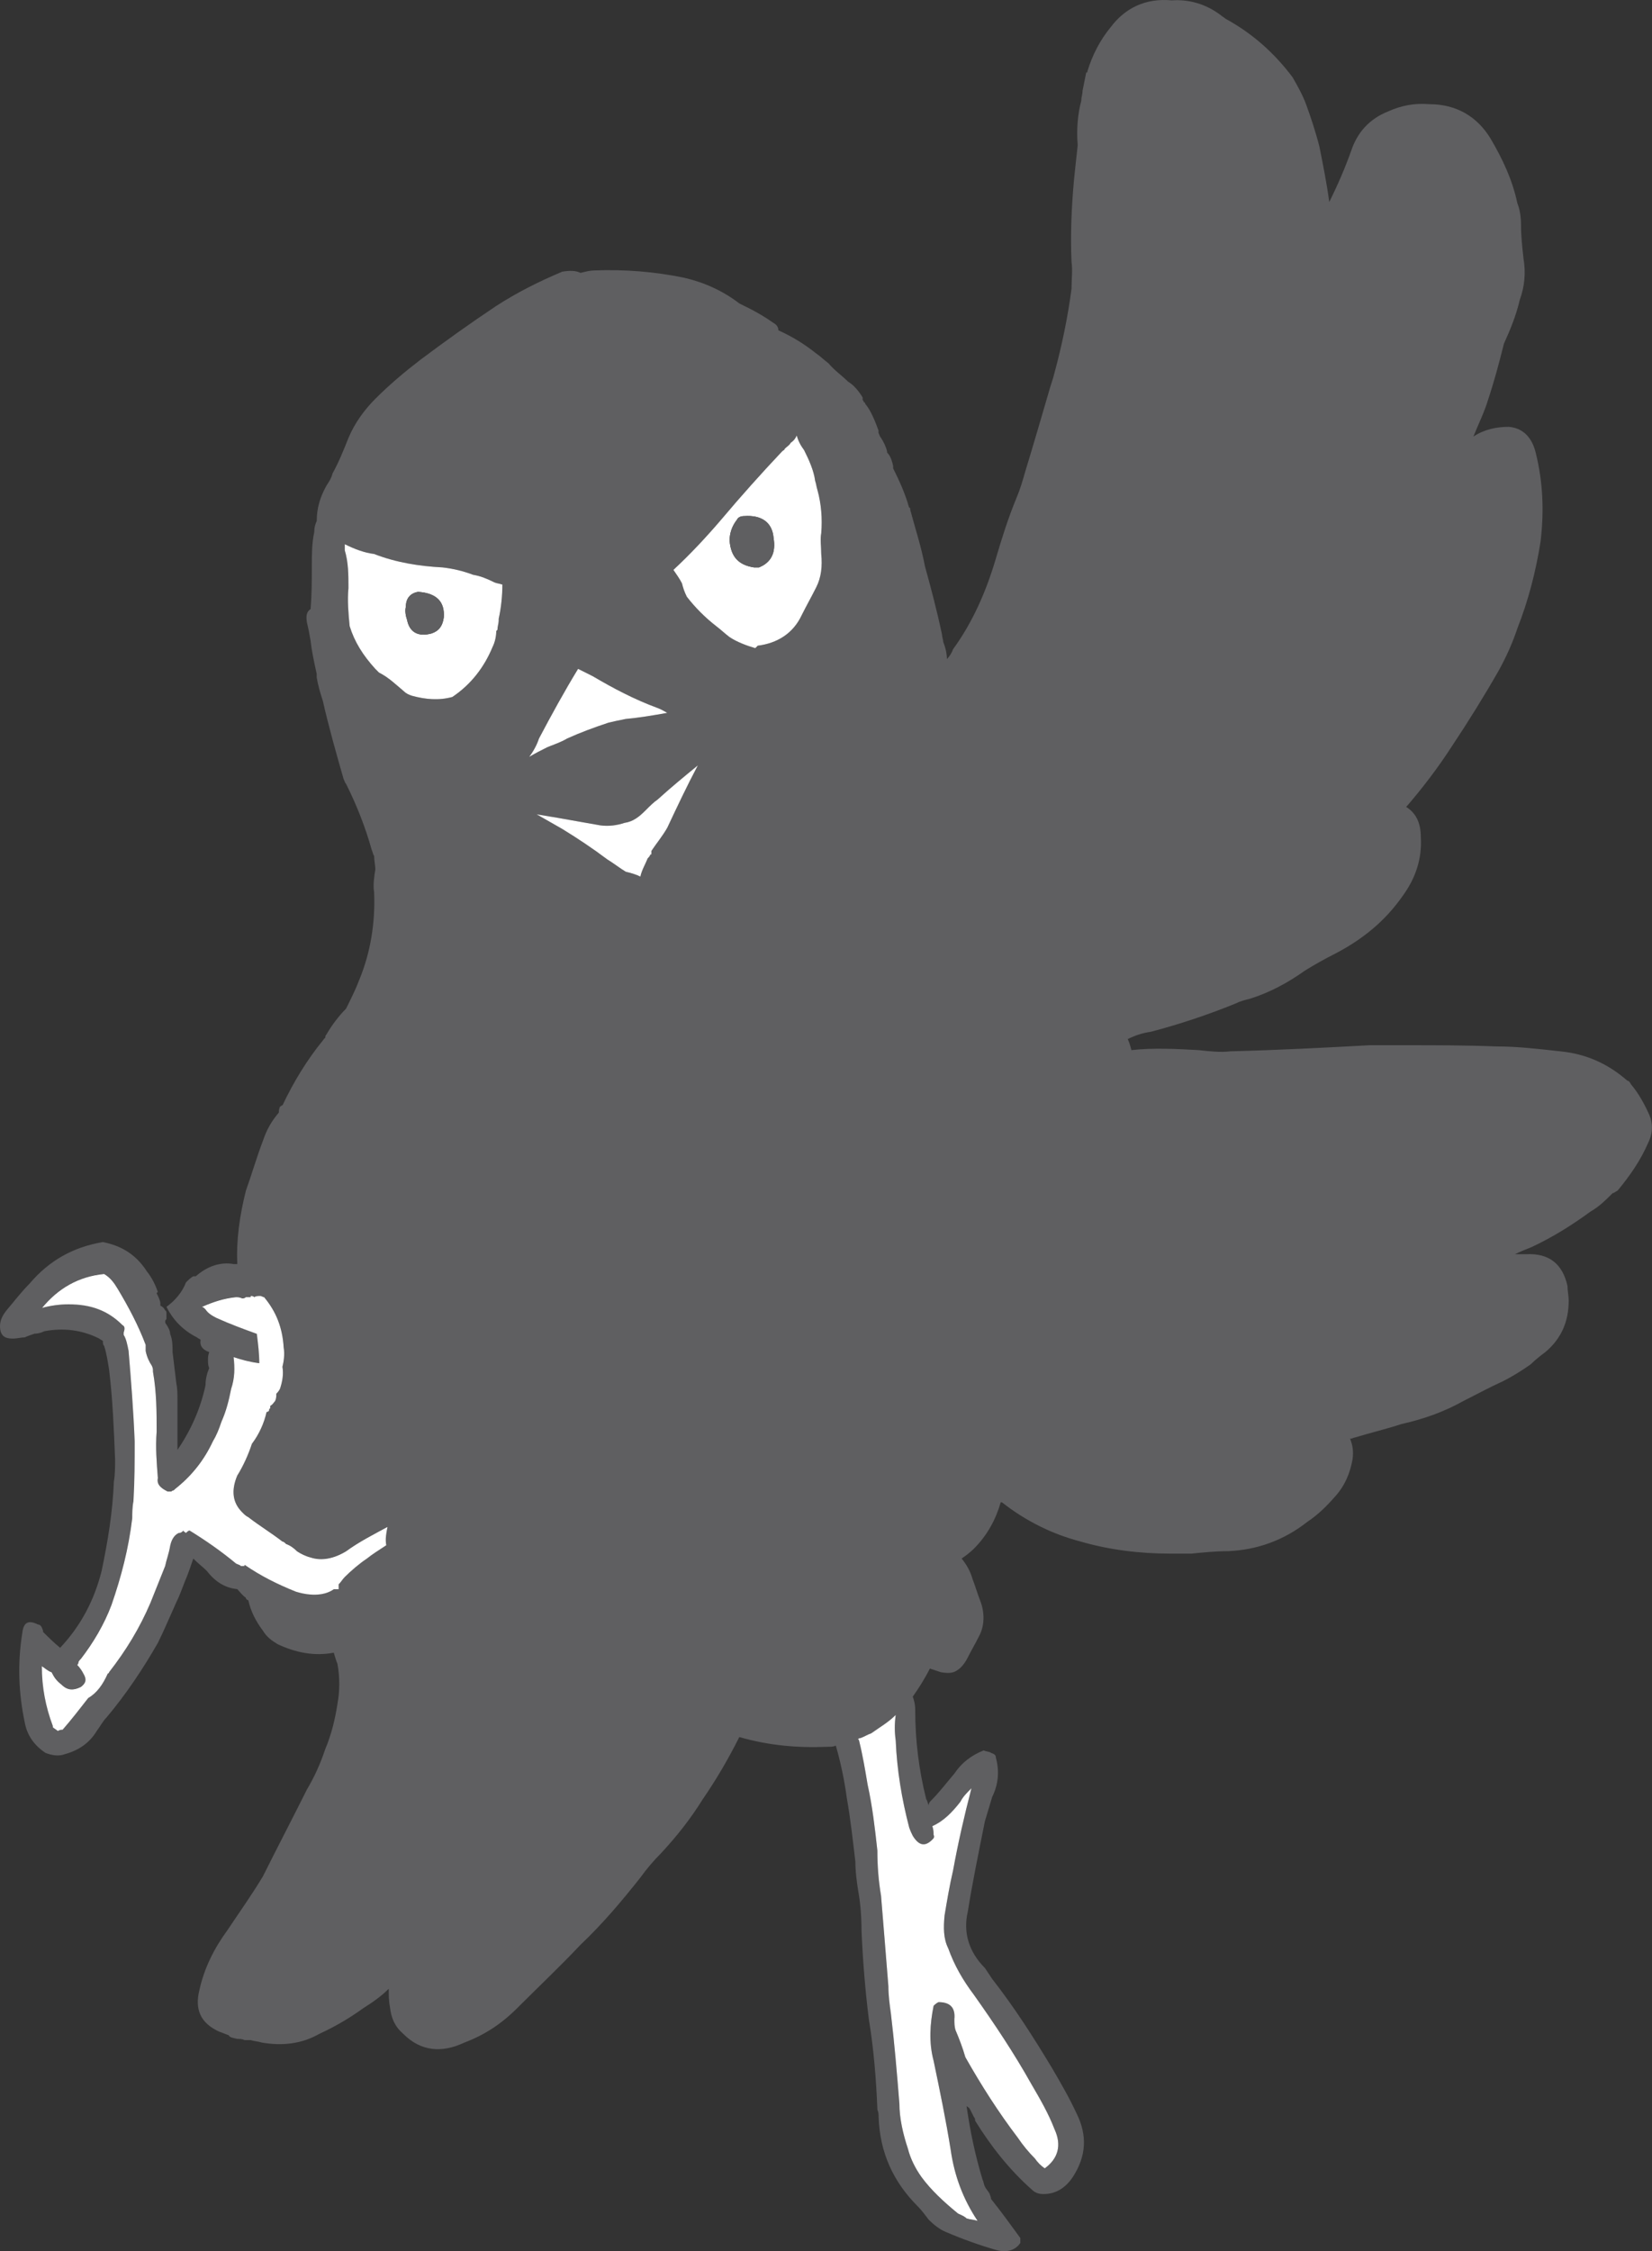 <?xml version="1.0" encoding="UTF-8" standalone="no"?>
<!-- Created with Inkscape (http://www.inkscape.org/) -->

<svg
   width="47.709mm"
   height="64.984mm"
   viewBox="0 0 47.709 64.984"
   version="1.1"
   id="svg1"
   inkscape:version="1.3 (0e150ed6c4, 2023-07-21)"
   sodipodi:docname="stickers_battle_ready.svg"
   xmlns:inkscape="http://www.inkscape.org/namespaces/inkscape"
   xmlns:sodipodi="http://sodipodi.sourceforge.net/DTD/sodipodi-0.dtd"
   xmlns="http://www.w3.org/2000/svg"
   xmlns:svg="http://www.w3.org/2000/svg">
  <rect x="0" y="0" width="47.709" height="64.984" fill="#333333" stroke="none"/>
  <sodipodi:namedview
     id="namedview1"
     pagecolor="#ffffff"
     bordercolor="#000000"
     borderopacity="0.25"
     inkscape:showpageshadow="2"
     inkscape:pageopacity="0.0"
     inkscape:pagecheckerboard="0"
     inkscape:deskcolor="#d1d1d1"
     inkscape:document-units="mm"
     inkscape:zoom="0.74386223"
     inkscape:cx="343.47758"
     inkscape:cy="363.6426"
     inkscape:window-width="1920"
     inkscape:window-height="1027"
     inkscape:window-x="1912"
     inkscape:window-y="-8"
     inkscape:window-maximized="1"
     inkscape:current-layer="layer1" />
  <defs
     id="defs1" />
  <g
     inkscape:label="Layer 1"
     inkscape:groupmode="layer"
     id="layer1"
     transform="translate(-14.287,-52.387)">
    <path
       style="fill:#5f5f61;stroke:none;stroke-width:0.353"
       d="m 35.851,61.253 c -0.071,-0.035 -0.141,-0.071 -0.212,-0.106 -0.459,-0.353 -0.988,-0.6 -1.587,-0.741 -0.847,-0.176 -1.729,-0.247 -2.611,-0.212 -0.106,0 -0.247,0.035 -0.388,0.071 -0.141,-0.071 -0.318,-0.071 -0.529,-0.035 -0.67,0.282 -1.305,0.6 -1.905,0.988 -0.741,0.494 -1.482,1.023 -2.187,1.552 -0.459,0.353 -0.882,0.706 -1.305,1.129 -0.318,0.318 -0.6,0.706 -0.776,1.129 -0.141,0.353 -0.282,0.706 -0.459,1.023 -0.035,0.141 -0.106,0.247 -0.176,0.353 -0.176,0.318 -0.282,0.635 -0.282,1.023 -0.035,0.071 -0.071,0.176 -0.071,0.318 -0.071,0.318 -0.071,0.67 -0.071,0.988 0,0.423 0,0.811 -0.035,1.235 -0.106,0.071 -0.141,0.176 -0.106,0.388 0.035,0.141 0.071,0.318 0.106,0.529 0.035,0.318 0.106,0.635 0.176,0.953 0,0.035 0,0.071 0,0.106 0.035,0.212 0.106,0.459 0.176,0.67 0.176,0.776 0.388,1.517 0.6,2.258 0.035,0.071 0.035,0.106 0.071,0.141 0.318,0.635 0.564,1.27 0.741,1.905 0.035,0.071 0.035,0.141 0.071,0.176 0,0.141 0.035,0.282 0.035,0.388 -0.035,0.212 -0.071,0.459 -0.035,0.67 0.035,0.882 -0.106,1.729 -0.423,2.505 -0.106,0.282 -0.247,0.564 -0.388,0.847 -0.212,0.212 -0.423,0.494 -0.564,0.741 -0.035,0.035 -0.035,0.071 -0.035,0.071 0,0.035 0,0.035 0,0.035 -0.035,0 -0.035,0.035 -0.071,0.071 -0.459,0.564 -0.847,1.199 -1.164,1.87 -0.035,0 -0.035,0.035 -0.071,0.035 -0.035,0.071 -0.035,0.141 -0.035,0.176 -0.212,0.247 -0.353,0.494 -0.459,0.811 -0.176,0.459 -0.318,0.953 -0.494,1.446 -0.176,0.706 -0.282,1.411 -0.247,2.117 -0.035,0 -0.071,0 -0.106,0 -0.388,-0.071 -0.776,0.071 -1.094,0.353 0,0 -0.035,0 -0.071,0 -0.071,0.035 -0.141,0.106 -0.212,0.176 -0.106,0.282 -0.318,0.529 -0.564,0.706 0.176,0.353 0.459,0.67 0.882,0.882 0.035,0.035 0.071,0.035 0.106,0.071 -0.035,0.141 0.035,0.282 0.247,0.353 -0.035,0.106 -0.035,0.141 -0.035,0.212 0,0.106 0,0.176 0.035,0.247 -0.071,0.176 -0.106,0.318 -0.106,0.494 -0.141,0.67 -0.423,1.305 -0.811,1.87 0,-0.494 0,-0.953 0,-1.446 0,-0.176 0,-0.318 -0.035,-0.494 -0.035,-0.282 -0.071,-0.6 -0.106,-0.882 0,-0.176 0,-0.353 -0.071,-0.529 0,-0.106 -0.071,-0.212 -0.141,-0.318 0,0 0,0 0,-0.035 v 0 c 0,-0.035 0,-0.035 0.035,-0.071 0,0 0,-0.035 0,-0.071 0,-0.035 0,-0.071 0,-0.106 0,0 0,-0.071 -0.035,-0.071 -0.035,-0.071 -0.071,-0.106 -0.141,-0.141 0,-0.035 0,-0.035 0,-0.071 0,-0.071 -0.071,-0.212 -0.106,-0.282 0,-0.035 0.035,-0.035 0.035,-0.035 -0.071,-0.212 -0.176,-0.423 -0.318,-0.6 -0.318,-0.494 -0.741,-0.741 -1.27,-0.847 -0.847,0.141 -1.552,0.529 -2.117,1.199 -0.247,0.247 -0.459,0.529 -0.67,0.776 -0.141,0.176 -0.212,0.353 -0.176,0.564 0.035,0.176 0.141,0.247 0.353,0.247 0.141,0 0.247,-0.035 0.353,-0.035 0.071,-0.035 0.176,-0.071 0.282,-0.106 0.106,0 0.212,-0.035 0.282,-0.071 0.564,-0.106 1.094,-0.035 1.587,0.212 0.035,0.035 0.071,0.035 0.106,0.071 0,0.071 0,0.106 0.035,0.141 0.071,0.212 0.106,0.459 0.141,0.67 0.106,0.847 0.141,1.729 0.176,2.611 0,0.212 0,0.423 -0.035,0.635 -0.035,0.882 -0.176,1.729 -0.353,2.575 -0.212,0.847 -0.6,1.587 -1.199,2.223 -0.176,-0.141 -0.353,-0.318 -0.494,-0.459 0,-0.035 0,-0.035 0,-0.035 -0.035,-0.106 -0.071,-0.176 -0.141,-0.176 -0.282,-0.141 -0.423,-0.071 -0.459,0.247 -0.141,0.882 -0.106,1.729 0.071,2.575 0.071,0.388 0.282,0.67 0.6,0.882 0.176,0.071 0.388,0.106 0.564,0.035 0.388,-0.106 0.706,-0.318 0.917,-0.67 0.106,-0.141 0.176,-0.282 0.282,-0.388 0.564,-0.67 1.058,-1.411 1.482,-2.152 0.176,-0.353 0.353,-0.776 0.529,-1.164 0.106,-0.212 0.176,-0.423 0.247,-0.6 0.106,-0.247 0.176,-0.459 0.247,-0.67 0.141,0.141 0.282,0.247 0.388,0.353 0.247,0.318 0.529,0.494 0.882,0.529 0.071,0.071 0.141,0.176 0.247,0.247 0,0.035 0.035,0.071 0.071,0.071 0.071,0.318 0.212,0.6 0.423,0.882 0.106,0.176 0.247,0.282 0.423,0.388 0.529,0.247 1.058,0.353 1.623,0.247 0.035,0.106 0.071,0.247 0.106,0.318 0.071,0.388 0.071,0.776 0,1.164 -0.071,0.459 -0.176,0.882 -0.353,1.305 -0.141,0.423 -0.318,0.811 -0.529,1.164 -0.423,0.847 -0.847,1.658 -1.27,2.505 -0.318,0.529 -0.67,1.023 -1.023,1.552 -0.388,0.529 -0.67,1.094 -0.811,1.729 -0.141,0.564 0.035,0.953 0.564,1.199 0.106,0.035 0.176,0.071 0.282,0.106 0.035,0.07 0.106,0.07 0.247,0.106 0.071,0 0.141,0 0.212,0.035 0.071,0 0.106,0 0.176,0 0.106,0.035 0.212,0.035 0.318,0.07 0.6,0.106 1.164,0.035 1.658,-0.247 0.459,-0.212 0.882,-0.459 1.27,-0.741 0.282,-0.176 0.529,-0.353 0.741,-0.564 0,0.176 0,0.353 0.035,0.529 0.035,0.318 0.141,0.564 0.388,0.776 0.494,0.494 1.094,0.564 1.764,0.247 0.564,-0.212 1.058,-0.529 1.517,-0.988 0.6,-0.6 1.235,-1.199 1.834,-1.834 0.635,-0.6 1.199,-1.27 1.729,-1.94 0.176,-0.247 0.388,-0.494 0.6,-0.706 0.459,-0.494 0.847,-0.988 1.199,-1.552 0.388,-0.564 0.741,-1.164 1.058,-1.799 0.847,0.247 1.693,0.318 2.54,0.282 0.106,0 0.176,0 0.247,-0.035 0.141,0.494 0.247,0.988 0.318,1.517 0.106,0.6 0.176,1.235 0.247,1.834 0,0.282 0.035,0.529 0.071,0.776 0.071,0.388 0.106,0.776 0.106,1.199 0.035,0.847 0.106,1.729 0.212,2.575 0.141,0.847 0.212,1.729 0.247,2.611 0.035,0.071 0.035,0.141 0.035,0.212 0.035,1.023 0.423,1.87 1.129,2.575 0.106,0.106 0.212,0.247 0.318,0.388 0.141,0.141 0.318,0.282 0.494,0.353 0.494,0.212 0.988,0.388 1.482,0.529 0.282,0.07 0.529,0 0.67,-0.212 0,-0.071 0,-0.106 0,-0.141 -0.282,-0.388 -0.564,-0.776 -0.847,-1.129 0,-0.071 -0.035,-0.106 -0.035,-0.141 -0.035,-0.071 -0.106,-0.141 -0.141,-0.212 -0.035,-0.07 -0.035,-0.141 -0.071,-0.212 -0.212,-0.706 -0.353,-1.376 -0.459,-2.117 0.035,0.035 0.071,0.035 0.106,0.106 0.035,0.071 0.071,0.141 0.106,0.212 0.035,0.035 0.035,0.071 0.035,0.106 0.459,0.741 0.988,1.411 1.623,1.976 0.106,0.106 0.212,0.141 0.353,0.141 0.353,0 0.635,-0.176 0.847,-0.494 0.388,-0.6 0.423,-1.199 0.106,-1.834 -0.212,-0.459 -0.459,-0.882 -0.706,-1.305 -0.529,-0.882 -1.094,-1.764 -1.729,-2.575 -0.071,-0.106 -0.141,-0.212 -0.212,-0.318 -0.459,-0.459 -0.635,-1.023 -0.494,-1.623 0.141,-0.882 0.318,-1.729 0.494,-2.611 0.071,-0.247 0.141,-0.459 0.212,-0.706 0.176,-0.353 0.212,-0.741 0.106,-1.129 0,-0.07 -0.035,-0.106 -0.141,-0.141 -0.035,-0.035 -0.141,-0.035 -0.212,-0.071 -0.353,0.141 -0.635,0.353 -0.847,0.67 -0.212,0.247 -0.423,0.529 -0.67,0.776 -0.035,0.035 -0.071,0.071 -0.071,0.141 -0.035,-0.07 -0.035,-0.141 -0.071,-0.176 -0.212,-0.847 -0.318,-1.693 -0.318,-2.575 0,-0.176 -0.035,-0.282 -0.071,-0.388 0.176,-0.247 0.353,-0.529 0.494,-0.811 0.106,0.035 0.212,0.071 0.318,0.106 0.212,0.035 0.353,0.035 0.494,-0.071 0.106,-0.07 0.212,-0.212 0.282,-0.353 0.106,-0.212 0.212,-0.388 0.318,-0.6 0.176,-0.318 0.176,-0.706 0.035,-1.058 -0.071,-0.176 -0.141,-0.423 -0.212,-0.6 -0.071,-0.247 -0.176,-0.423 -0.318,-0.6 0.106,-0.071 0.247,-0.176 0.353,-0.282 0.388,-0.388 0.635,-0.847 0.776,-1.341 0,0 0,0 0.035,0 0.67,0.529 1.446,0.917 2.258,1.129 0.847,0.247 1.729,0.353 2.611,0.353 0.176,0 0.388,0 0.6,0 0.353,-0.035 0.706,-0.071 1.058,-0.071 0.847,-0.035 1.623,-0.318 2.293,-0.847 0.318,-0.212 0.564,-0.459 0.811,-0.741 0.282,-0.318 0.423,-0.67 0.494,-1.058 0.035,-0.247 0,-0.423 -0.071,-0.6 0.071,0 0.106,-0.035 0.141,-0.035 0.459,-0.141 0.917,-0.247 1.341,-0.388 0.635,-0.141 1.235,-0.353 1.799,-0.67 0.353,-0.176 0.741,-0.388 1.129,-0.564 0.282,-0.141 0.564,-0.318 0.811,-0.494 0.141,-0.141 0.282,-0.247 0.423,-0.353 0.459,-0.388 0.67,-0.882 0.67,-1.482 0,-0.141 -0.035,-0.282 -0.035,-0.423 -0.141,-0.635 -0.529,-0.953 -1.199,-0.917 -0.106,0 -0.212,0 -0.318,0 0.141,-0.071 0.318,-0.141 0.494,-0.212 0.6,-0.282 1.164,-0.635 1.693,-1.023 0.247,-0.141 0.423,-0.318 0.635,-0.529 0.035,0 0.071,-0.035 0.141,-0.071 0.353,-0.423 0.67,-0.882 0.882,-1.376 0.141,-0.282 0.141,-0.564 0.035,-0.811 -0.141,-0.318 -0.318,-0.635 -0.529,-0.882 -0.035,-0.071 -0.071,-0.106 -0.106,-0.106 -0.564,-0.494 -1.199,-0.776 -1.94,-0.847 -0.635,-0.071 -1.235,-0.141 -1.834,-0.141 -0.882,-0.035 -1.729,-0.035 -2.611,-0.035 -0.353,0 -0.706,0 -1.058,0 -1.305,0.071 -2.646,0.141 -4.022,0.176 -0.282,0.035 -0.6,0 -0.917,-0.035 -0.635,-0.035 -1.305,-0.071 -1.94,0 -0.035,-0.141 -0.071,-0.247 -0.106,-0.318 0.212,-0.106 0.423,-0.176 0.67,-0.212 0.811,-0.212 1.658,-0.494 2.434,-0.811 0.141,-0.071 0.282,-0.106 0.423,-0.141 0.564,-0.176 1.094,-0.459 1.587,-0.811 0.282,-0.176 0.6,-0.353 0.882,-0.494 0.811,-0.423 1.446,-0.953 1.94,-1.658 0.388,-0.529 0.564,-1.094 0.529,-1.693 0,-0.423 -0.141,-0.706 -0.423,-0.882 0.459,-0.529 0.917,-1.129 1.305,-1.729 0.494,-0.741 0.953,-1.482 1.376,-2.223 0.212,-0.388 0.388,-0.776 0.529,-1.199 0.318,-0.811 0.529,-1.623 0.67,-2.505 0.106,-0.882 0.071,-1.729 -0.141,-2.575 -0.106,-0.423 -0.353,-0.706 -0.776,-0.741 -0.353,0 -0.706,0.071 -1.023,0.282 0.141,-0.353 0.318,-0.706 0.423,-1.058 0.176,-0.529 0.318,-1.058 0.459,-1.623 0.176,-0.388 0.353,-0.811 0.459,-1.27 0.141,-0.388 0.176,-0.776 0.106,-1.199 -0.035,-0.318 -0.071,-0.635 -0.071,-0.953 0,-0.247 -0.035,-0.459 -0.106,-0.635 -0.141,-0.67 -0.423,-1.27 -0.776,-1.87 -0.388,-0.635 -0.988,-0.988 -1.764,-0.988 -0.423,-0.035 -0.811,0.035 -1.199,0.212 -0.529,0.212 -0.882,0.6 -1.058,1.129 -0.176,0.494 -0.388,0.988 -0.635,1.482 -0.071,-0.529 -0.176,-1.058 -0.282,-1.587 -0.106,-0.423 -0.247,-0.847 -0.388,-1.235 -0.106,-0.282 -0.247,-0.529 -0.388,-0.776 -0.529,-0.706 -1.164,-1.27 -1.94,-1.693 -0.035,-0.035 -0.106,-0.071 -0.141,-0.106 -0.423,-0.318 -0.917,-0.459 -1.411,-0.423 -0.741,-0.071 -1.341,0.212 -1.764,0.776 -0.318,0.388 -0.529,0.811 -0.67,1.27 0,0.035 0,0.035 -0.035,0.035 -0.035,0.176 -0.071,0.353 -0.106,0.529 0,0.106 -0.035,0.176 -0.035,0.282 -0.106,0.388 -0.141,0.847 -0.106,1.27 v 0.035 c -0.035,0.318 -0.071,0.635 -0.106,0.988 -0.071,0.776 -0.106,1.587 -0.071,2.364 0.035,0.247 0,0.494 0,0.776 -0.106,0.811 -0.282,1.658 -0.494,2.434 -0.035,0.141 -0.071,0.247 -0.106,0.353 -0.247,0.847 -0.494,1.693 -0.741,2.505 -0.071,0.247 -0.141,0.494 -0.247,0.741 -0.247,0.6 -0.423,1.164 -0.6,1.764 -0.282,0.953 -0.67,1.834 -1.235,2.611 -0.035,0.106 -0.106,0.212 -0.176,0.282 0,-0.141 -0.035,-0.318 -0.106,-0.494 0,-0.071 -0.035,-0.141 -0.035,-0.212 -0.141,-0.67 -0.318,-1.341 -0.494,-1.976 -0.106,-0.564 -0.282,-1.094 -0.423,-1.623 0,-0.035 0,-0.071 -0.035,-0.071 -0.106,-0.388 -0.282,-0.776 -0.459,-1.129 0,-0.035 0,-0.071 0,-0.071 -0.035,-0.141 -0.071,-0.282 -0.176,-0.388 0,-0.035 0,-0.035 0,-0.035 -0.035,-0.141 -0.106,-0.282 -0.176,-0.388 -0.035,-0.035 -0.035,-0.071 -0.071,-0.141 0,-0.035 0,-0.071 0,-0.071 -0.106,-0.282 -0.212,-0.564 -0.388,-0.776 0,-0.035 0,-0.035 -0.035,-0.035 0,-0.035 -0.035,-0.071 -0.035,-0.071 v -0.035 c 0,0 0,0 0,-0.035 -0.106,-0.176 -0.247,-0.353 -0.423,-0.459 -0.176,-0.176 -0.388,-0.318 -0.564,-0.529 -0.141,-0.106 -0.247,-0.212 -0.353,-0.282 -0.353,-0.282 -0.706,-0.494 -1.094,-0.67 0,-0.106 -0.071,-0.176 -0.141,-0.212 -0.247,-0.176 -0.494,-0.318 -0.776,-0.459 z m 1.27,3.916 c 0.106,-0.071 0.141,-0.141 0.176,-0.212 0.035,0.141 0.106,0.282 0.212,0.423 0.141,0.282 0.282,0.6 0.318,0.882 0.035,0.106 0.035,0.176 0.071,0.282 0.106,0.388 0.141,0.811 0.106,1.235 -0.035,0.176 0,0.388 0,0.6 0.035,0.353 0,0.67 -0.141,0.953 -0.141,0.282 -0.282,0.529 -0.423,0.811 -0.247,0.529 -0.706,0.811 -1.27,0.882 -0.035,0.035 -0.035,0.035 -0.071,0.071 -0.247,-0.071 -0.529,-0.176 -0.741,-0.318 -0.141,-0.106 -0.247,-0.212 -0.388,-0.318 -0.318,-0.247 -0.6,-0.529 -0.847,-0.847 -0.071,-0.141 -0.106,-0.247 -0.141,-0.388 -0.071,-0.141 -0.176,-0.282 -0.247,-0.388 0.494,-0.459 0.953,-0.953 1.376,-1.446 0.564,-0.67 1.164,-1.341 1.764,-1.976 0.035,-0.035 0.071,-0.035 0.071,-0.071 0.071,-0.071 0.141,-0.106 0.176,-0.176 z m -10.054,3.598 c 0.318,0.035 0.6,0.106 0.882,0.212 0.212,0.035 0.388,0.106 0.6,0.212 0.071,0.035 0.141,0.035 0.247,0.071 0,0.318 -0.035,0.67 -0.106,0.988 0,0.035 0,0.035 0,0.035 0,0.106 -0.035,0.176 -0.035,0.282 0,0 0,0 -0.035,0.035 0,0.141 -0.035,0.318 -0.106,0.459 -0.247,0.6 -0.635,1.094 -1.164,1.446 -0.388,0.106 -0.776,0.071 -1.164,-0.035 -0.106,-0.035 -0.176,-0.071 -0.247,-0.141 -0.212,-0.176 -0.423,-0.388 -0.706,-0.529 -0.035,-0.035 -0.071,-0.071 -0.106,-0.106 -0.353,-0.388 -0.6,-0.776 -0.741,-1.235 -0.035,-0.353 -0.071,-0.741 -0.035,-1.094 0,-0.388 0,-0.741 -0.106,-1.094 0,-0.035 0,-0.035 0,-0.035 0,-0.071 0,-0.106 0,-0.141 0.282,0.141 0.564,0.247 0.847,0.282 0.635,0.247 1.305,0.353 1.976,0.388 z m 3.034,5.186 c -0.212,0.106 -0.353,0.176 -0.529,0.282 0.106,-0.141 0.212,-0.318 0.282,-0.529 0.353,-0.67 0.741,-1.376 1.129,-2.011 0.141,0.071 0.282,0.141 0.423,0.212 0.6,0.353 1.199,0.67 1.87,0.917 0.106,0.035 0.212,0.106 0.282,0.141 -0.388,0.071 -0.811,0.141 -1.199,0.176 -0.176,0.035 -0.353,0.071 -0.494,0.106 -0.423,0.141 -0.811,0.282 -1.199,0.459 -0.176,0.106 -0.388,0.176 -0.564,0.247 z m 0.423,2.364 c -0.247,-0.141 -0.494,-0.282 -0.741,-0.423 0.212,0.035 0.423,0.071 0.635,0.106 0.388,0.071 0.811,0.141 1.199,0.212 0.247,0.035 0.494,0 0.706,-0.071 0.247,-0.035 0.423,-0.176 0.6,-0.353 0.141,-0.141 0.247,-0.247 0.353,-0.318 0.388,-0.353 0.776,-0.67 1.164,-0.988 -0.318,0.6 -0.6,1.199 -0.882,1.799 -0.141,0.247 -0.318,0.459 -0.459,0.67 0,0.035 0,0.071 0,0.071 0,0.035 0,0.035 -0.035,0.035 0,0.035 -0.035,0.071 -0.071,0.106 -0.071,0.176 -0.176,0.353 -0.212,0.529 -0.141,-0.071 -0.282,-0.106 -0.423,-0.141 -0.176,-0.106 -0.353,-0.247 -0.529,-0.353 -0.423,-0.318 -0.847,-0.6 -1.305,-0.882 z M 16.272,90.04 c -0.247,0 -0.529,0.035 -0.776,0.106 0.459,-0.564 1.058,-0.917 1.799,-0.988 0.176,0.106 0.282,0.247 0.388,0.423 0.318,0.529 0.6,1.058 0.811,1.623 0,0.071 0,0.141 0,0.176 0.035,0.176 0.106,0.318 0.176,0.423 0.035,0.071 0.035,0.106 0.035,0.176 0.106,0.6 0.106,1.164 0.106,1.729 -0.035,0.459 0,0.882 0.035,1.341 -0.035,0.176 0.071,0.282 0.282,0.388 0.035,0 0.071,0 0.106,0 0.035,-0.035 0.071,-0.035 0.071,-0.035 0.035,-0.035 0.035,-0.035 0.035,-0.035 0.494,-0.388 0.847,-0.847 1.094,-1.376 0.106,-0.176 0.176,-0.353 0.247,-0.564 0.141,-0.318 0.212,-0.6 0.282,-0.953 0.106,-0.318 0.106,-0.6 0.071,-0.917 0.212,0.071 0.459,0.141 0.741,0.176 0,-0.282 -0.035,-0.564 -0.071,-0.847 -0.388,-0.141 -0.776,-0.282 -1.164,-0.459 -0.141,-0.071 -0.247,-0.141 -0.318,-0.247 -0.035,-0.035 -0.071,-0.071 -0.106,-0.071 0.318,-0.141 0.635,-0.247 0.988,-0.282 0.035,0 0.106,0 0.176,0.035 0.035,0 0.071,0 0.106,-0.035 0.071,0 0.106,0 0.141,0 v -0.035 c 0.035,0 0.071,0 0.106,0.035 0.035,-0.035 0.106,-0.035 0.176,-0.035 v 0 c 0.035,0 0.071,0.035 0.106,0.035 0.353,0.423 0.529,0.882 0.564,1.446 0.035,0.212 0,0.423 -0.035,0.564 0.035,0.212 0,0.423 -0.071,0.635 -0.035,0.071 -0.071,0.106 -0.106,0.141 0,0.071 0,0.141 -0.035,0.212 -0.035,0.035 -0.071,0.106 -0.141,0.141 0,0 0,0.035 0,0.071 -0.035,0 -0.035,0.071 -0.035,0.071 0,0 -0.035,0.035 -0.071,0.035 -0.071,0.318 -0.212,0.635 -0.423,0.917 -0.106,0.318 -0.247,0.635 -0.423,0.917 -0.176,0.423 -0.141,0.776 0.141,1.058 0.071,0.071 0.106,0.106 0.176,0.141 0.318,0.247 0.67,0.459 0.988,0.706 0.035,0 0.071,0.035 0.106,0.071 0.106,0.035 0.212,0.106 0.318,0.212 0.106,0.071 0.247,0.141 0.388,0.176 0.318,0.106 0.67,0.035 1.023,-0.176 0.388,-0.282 0.811,-0.494 1.199,-0.706 -0.035,0.176 -0.071,0.353 -0.035,0.529 -0.212,0.141 -0.388,0.247 -0.564,0.388 -0.212,0.141 -0.459,0.353 -0.635,0.529 -0.071,0.071 -0.106,0.141 -0.176,0.212 0,0.035 0,0.106 0,0.141 -0.071,0 -0.106,0 -0.141,0 -0.247,0.176 -0.635,0.212 -1.094,0.071 -0.529,-0.212 -1.023,-0.459 -1.482,-0.776 0,0.035 0,0.035 -0.035,0.035 0,0 -0.035,0 -0.071,0 -0.035,-0.035 -0.071,-0.035 -0.141,-0.071 -0.423,-0.353 -0.882,-0.67 -1.341,-0.953 -0.035,0 -0.071,0.035 -0.106,0.071 -0.035,-0.035 -0.071,-0.035 -0.071,-0.071 -0.035,0.035 -0.071,0.071 -0.141,0.071 -0.141,0.071 -0.212,0.212 -0.247,0.388 -0.035,0.212 -0.106,0.388 -0.141,0.564 -0.141,0.353 -0.282,0.706 -0.423,1.058 -0.318,0.741 -0.706,1.376 -1.199,2.011 0,0 0,0.035 -0.035,0.035 -0.141,0.318 -0.318,0.564 -0.564,0.706 -0.247,0.318 -0.494,0.635 -0.741,0.917 -0.035,0 -0.071,0 -0.141,0.035 -0.035,-0.035 -0.106,-0.071 -0.141,-0.106 0,-0.035 0,-0.035 0,-0.035 -0.212,-0.564 -0.318,-1.129 -0.318,-1.729 0.106,0.07 0.176,0.141 0.282,0.176 0.071,0.141 0.141,0.247 0.282,0.353 0.176,0.176 0.353,0.176 0.564,0.071 0.141,-0.106 0.176,-0.212 0.071,-0.388 -0.035,-0.071 -0.106,-0.176 -0.176,-0.247 0,0 0.035,-0.035 0.035,-0.071 0,0 0,0 0,0 0,-0.035 0.035,-0.07 0.071,-0.106 0.353,-0.459 0.67,-0.988 0.882,-1.552 0.282,-0.811 0.494,-1.623 0.6,-2.505 0,-0.141 0,-0.318 0.035,-0.494 0.035,-0.6 0.035,-1.164 0.035,-1.729 -0.035,-0.882 -0.106,-1.764 -0.176,-2.611 -0.035,-0.176 -0.071,-0.353 -0.141,-0.459 0,-0.035 0,-0.071 0,-0.071 0.035,-0.106 0.035,-0.176 -0.035,-0.212 -0.423,-0.423 -0.917,-0.6 -1.552,-0.6 z m 23.177,12.383 c 0.247,-0.176 0.494,-0.318 0.706,-0.529 -0.035,0.247 -0.035,0.494 0,0.741 0.035,0.847 0.176,1.693 0.388,2.505 0.035,0.106 0.071,0.176 0.106,0.247 0.176,0.282 0.353,0.318 0.564,0.106 0.035,-0.035 0.071,-0.07 0.035,-0.141 0,-0.07 0,-0.141 -0.035,-0.247 0.318,-0.141 0.564,-0.388 0.811,-0.706 0.071,-0.141 0.176,-0.247 0.318,-0.388 -0.212,0.811 -0.388,1.587 -0.529,2.364 -0.106,0.459 -0.176,0.882 -0.247,1.305 -0.035,0.353 -0.035,0.67 0.106,0.953 0.176,0.494 0.423,0.917 0.741,1.341 0.6,0.847 1.164,1.693 1.658,2.575 0.247,0.423 0.494,0.847 0.67,1.305 0.212,0.459 0.106,0.847 -0.282,1.129 -0.106,-0.07 -0.212,-0.176 -0.282,-0.282 -0.176,-0.176 -0.353,-0.388 -0.494,-0.6 -0.564,-0.741 -1.058,-1.517 -1.517,-2.328 -0.071,-0.247 -0.176,-0.529 -0.282,-0.776 -0.035,-0.106 -0.035,-0.212 -0.035,-0.318 0.035,-0.353 -0.141,-0.494 -0.459,-0.494 -0.071,0.035 -0.106,0.07 -0.141,0.106 -0.106,0.529 -0.141,1.058 0,1.587 0.176,0.847 0.353,1.693 0.494,2.575 0.106,0.741 0.353,1.411 0.776,2.046 -0.106,-0.035 -0.212,-0.035 -0.318,-0.071 -0.071,-0.07 -0.176,-0.106 -0.247,-0.141 -0.388,-0.318 -0.776,-0.67 -1.058,-1.058 -0.176,-0.247 -0.318,-0.529 -0.388,-0.811 -0.141,-0.423 -0.247,-0.882 -0.247,-1.305 -0.071,-0.882 -0.141,-1.729 -0.247,-2.611 -0.035,-0.247 -0.071,-0.529 -0.071,-0.776 -0.071,-0.882 -0.141,-1.764 -0.212,-2.611 -0.071,-0.423 -0.106,-0.847 -0.106,-1.305 -0.071,-0.635 -0.141,-1.27 -0.282,-1.905 -0.071,-0.423 -0.141,-0.847 -0.247,-1.27 0,0 0,-0.035 -0.035,-0.035 0.035,-0.035 0.035,-0.035 0.071,-0.035 0.106,-0.035 0.212,-0.106 0.317,-0.141 z"
       id="path10" />
    <path
       style="fill:#ffffff;stroke:none;stroke-width:0.353"
       d="m 37.298,64.957 c -0.035,0.071 -0.071,0.141 -0.176,0.212 -0.035,0.071 -0.106,0.106 -0.176,0.176 0,0.035 -0.035,0.035 -0.071,0.071 -0.6,0.635 -1.199,1.305 -1.764,1.976 -0.423,0.494 -0.882,0.988 -1.376,1.446 0.071,0.106 0.176,0.247 0.247,0.388 0.035,0.141 0.071,0.247 0.141,0.388 0.247,0.318 0.529,0.6 0.847,0.847 0.141,0.106 0.247,0.212 0.388,0.318 0.212,0.141 0.494,0.247 0.741,0.318 0.035,-0.035 0.035,-0.035 0.071,-0.071 0.564,-0.071 1.023,-0.353 1.27,-0.882 0.141,-0.282 0.282,-0.529 0.423,-0.811 0.141,-0.282 0.176,-0.6 0.141,-0.953 0,-0.212 -0.035,-0.423 0,-0.6 0.035,-0.423 0,-0.847 -0.106,-1.235 -0.035,-0.106 -0.035,-0.176 -0.071,-0.282 -0.035,-0.282 -0.176,-0.6 -0.318,-0.882 -0.106,-0.141 -0.176,-0.282 -0.212,-0.423 z m -1.729,2.434 c 0.035,-0.071 0.106,-0.106 0.212,-0.106 0.494,-0.035 0.811,0.176 0.847,0.635 0.071,0.423 -0.071,0.706 -0.423,0.847 -0.035,0 -0.106,0 -0.141,0 -0.459,-0.071 -0.67,-0.318 -0.706,-0.776 0,-0.212 0.071,-0.423 0.212,-0.6 z"
       id="path11" />
    <path
       style="fill:#5f5f61;stroke:none;stroke-width:0.353"
       d="m 35.781,67.285 c -0.106,0 -0.176,0.035 -0.212,0.106 -0.141,0.176 -0.212,0.388 -0.212,0.6 0.035,0.459 0.247,0.706 0.706,0.776 0.035,0 0.106,0 0.141,0 0.353,-0.141 0.494,-0.423 0.423,-0.847 -0.035,-0.459 -0.353,-0.67 -0.847,-0.635 z"
       id="path12" />
    <path
       style="fill:#ffffff;stroke:none;stroke-width:0.353"
       d="m 27.949,68.979 c -0.282,-0.106 -0.564,-0.176 -0.882,-0.212 -0.67,-0.035 -1.341,-0.141 -1.976,-0.388 -0.282,-0.035 -0.564,-0.141 -0.847,-0.282 0,0.035 0,0.071 0,0.141 0,0 0,0 0,0.035 0.106,0.353 0.106,0.706 0.106,1.094 -0.035,0.353 0,0.741 0.035,1.094 0.141,0.459 0.388,0.847 0.741,1.235 0.035,0.035 0.071,0.071 0.106,0.106 0.282,0.141 0.494,0.353 0.706,0.529 0.071,0.071 0.141,0.106 0.247,0.141 0.388,0.106 0.776,0.141 1.164,0.035 0.529,-0.353 0.917,-0.847 1.164,-1.446 0.071,-0.141 0.106,-0.318 0.106,-0.459 0.035,-0.035 0.035,-0.035 0.035,-0.035 0,-0.106 0.035,-0.176 0.035,-0.282 0,0 0,0 0,-0.035 0.071,-0.318 0.106,-0.67 0.106,-0.988 -0.106,-0.035 -0.176,-0.035 -0.247,-0.071 -0.212,-0.106 -0.388,-0.176 -0.6,-0.212 z m -1.905,1.305 c -0.035,-0.106 -0.071,-0.247 -0.035,-0.388 0,-0.247 0.141,-0.388 0.353,-0.423 0.529,0.035 0.776,0.282 0.741,0.741 -0.035,0.247 -0.141,0.388 -0.353,0.459 -0.388,0.106 -0.635,-0.035 -0.706,-0.388 z"
       id="path13" />
    <path
       style="fill:#5f5f61;stroke:none;stroke-width:0.353"
       d="m 26.009,69.896 c -0.035,0.141 0,0.282 0.035,0.388 0.071,0.353 0.318,0.494 0.706,0.388 0.212,-0.071 0.318,-0.212 0.353,-0.459 0.035,-0.459 -0.212,-0.706 -0.741,-0.741 -0.212,0.035 -0.353,0.176 -0.353,0.423 z"
       id="path14" />
    <path
       style="fill:#ffffff;stroke:none;stroke-width:0.353"
       d="m 29.572,74.235 c 0.176,-0.106 0.318,-0.176 0.529,-0.282 0.176,-0.071 0.388,-0.141 0.564,-0.247 0.388,-0.176 0.776,-0.318 1.199,-0.459 0.141,-0.035 0.318,-0.071 0.494,-0.106 0.388,-0.035 0.811,-0.106 1.199,-0.176 -0.071,-0.035 -0.176,-0.106 -0.282,-0.141 -0.67,-0.247 -1.27,-0.564 -1.87,-0.917 -0.141,-0.071 -0.282,-0.141 -0.423,-0.212 -0.388,0.635 -0.776,1.341 -1.129,2.011 -0.071,0.212 -0.176,0.388 -0.282,0.529 z"
       id="path15" />
    <path
       style="fill:#ffffff;stroke:none;stroke-width:0.353"
       d="m 29.783,75.893 c 0.247,0.141 0.494,0.282 0.741,0.423 0.459,0.282 0.882,0.564 1.305,0.882 0.176,0.106 0.353,0.247 0.529,0.353 0.141,0.035 0.282,0.071 0.423,0.141 0.035,-0.176 0.141,-0.353 0.212,-0.529 0.035,-0.035 0.071,-0.071 0.071,-0.106 0.035,0 0.035,0 0.035,-0.035 0,0 0,-0.035 0,-0.071 0.141,-0.212 0.318,-0.423 0.459,-0.67 0.282,-0.6 0.564,-1.199 0.882,-1.799 -0.388,0.318 -0.776,0.635 -1.164,0.988 -0.106,0.071 -0.212,0.176 -0.353,0.318 -0.176,0.176 -0.353,0.318 -0.6,0.353 -0.212,0.071 -0.459,0.106 -0.706,0.071 -0.388,-0.071 -0.811,-0.141 -1.199,-0.212 -0.212,-0.035 -0.423,-0.071 -0.635,-0.106 z"
       id="path16" />
    <path
       style="fill:#ffffff;stroke:none;stroke-width:0.353"
       d="m 15.496,90.145 c 0.247,-0.071 0.529,-0.106 0.776,-0.106 0.635,0 1.129,0.176 1.552,0.6 0.071,0.035 0.071,0.106 0.035,0.212 0,0 0,0.035 0,0.071 0.071,0.106 0.106,0.282 0.141,0.459 0.071,0.847 0.141,1.729 0.176,2.611 0,0.564 0,1.129 -0.035,1.729 -0.035,0.176 -0.035,0.353 -0.035,0.494 -0.106,0.882 -0.318,1.693 -0.6,2.505 -0.212,0.564 -0.529,1.094 -0.882,1.552 -0.035,0.035 -0.071,0.071 -0.071,0.106 0,0 0,0 0,0 0,0.035 -0.035,0.071 -0.035,0.071 0.071,0.071 0.141,0.176 0.176,0.247 0.106,0.176 0.071,0.282 -0.071,0.388 -0.212,0.106 -0.388,0.106 -0.564,-0.071 -0.141,-0.106 -0.212,-0.212 -0.282,-0.353 -0.106,-0.035 -0.176,-0.106 -0.282,-0.176 0,0.6 0.106,1.164 0.318,1.729 0,0 0,0 0,0.035 0.035,0.035 0.106,0.07 0.141,0.106 0.071,-0.035 0.106,-0.035 0.141,-0.035 0.247,-0.282 0.494,-0.6 0.741,-0.917 0.247,-0.141 0.423,-0.388 0.564,-0.706 0.035,0 0.035,-0.035 0.035,-0.035 0.494,-0.635 0.882,-1.27 1.199,-2.011 0.141,-0.353 0.282,-0.706 0.423,-1.058 0.035,-0.176 0.106,-0.353 0.141,-0.564 0.035,-0.176 0.106,-0.318 0.247,-0.388 0.071,0 0.106,-0.035 0.141,-0.071 0,0.035 0.035,0.035 0.071,0.071 0.035,-0.035 0.071,-0.071 0.106,-0.071 0.459,0.282 0.917,0.6 1.341,0.953 0.071,0.035 0.106,0.035 0.141,0.071 0.035,0 0.071,0 0.071,0 0.035,0 0.035,0 0.035,-0.035 0.459,0.318 0.953,0.564 1.482,0.776 0.459,0.141 0.847,0.106 1.094,-0.071 0.035,0 0.071,0 0.141,0 0,-0.035 0,-0.106 0,-0.141 0.071,-0.071 0.106,-0.141 0.176,-0.212 0.176,-0.176 0.423,-0.388 0.635,-0.529 0.176,-0.141 0.353,-0.247 0.564,-0.388 -0.035,-0.176 0,-0.353 0.035,-0.529 -0.388,0.212 -0.811,0.423 -1.199,0.706 -0.353,0.212 -0.706,0.282 -1.023,0.176 -0.141,-0.035 -0.282,-0.106 -0.388,-0.176 -0.106,-0.106 -0.212,-0.176 -0.318,-0.212 -0.035,-0.035 -0.071,-0.071 -0.106,-0.071 -0.318,-0.247 -0.67,-0.459 -0.988,-0.706 -0.071,-0.035 -0.106,-0.071 -0.176,-0.141 -0.282,-0.282 -0.318,-0.635 -0.141,-1.058 0.176,-0.282 0.318,-0.6 0.423,-0.917 0.212,-0.282 0.353,-0.6 0.423,-0.917 0.035,0 0.071,-0.035 0.071,-0.035 0,0 0,-0.071 0.035,-0.071 0,-0.035 0,-0.071 0,-0.071 0.071,-0.035 0.106,-0.106 0.141,-0.141 0.035,-0.071 0.035,-0.141 0.035,-0.212 0.035,-0.035 0.071,-0.071 0.106,-0.141 0.071,-0.212 0.106,-0.423 0.071,-0.635 0.035,-0.141 0.071,-0.353 0.035,-0.564 -0.035,-0.564 -0.212,-1.023 -0.564,-1.446 -0.035,0 -0.071,-0.035 -0.106,-0.035 v 0 c -0.071,0 -0.141,0 -0.176,0.035 -0.035,-0.035 -0.071,-0.035 -0.106,-0.035 v 0.035 c -0.035,0 -0.071,0 -0.141,0 -0.035,0.035 -0.071,0.035 -0.106,0.035 -0.071,-0.035 -0.141,-0.035 -0.176,-0.035 -0.353,0.035 -0.67,0.141 -0.988,0.282 0.035,0 0.071,0.035 0.106,0.071 0.071,0.106 0.176,0.176 0.318,0.247 0.388,0.176 0.776,0.318 1.164,0.459 0.035,0.282 0.071,0.564 0.071,0.847 -0.282,-0.035 -0.529,-0.106 -0.741,-0.176 0.035,0.318 0.035,0.6 -0.071,0.917 -0.071,0.353 -0.141,0.635 -0.282,0.953 -0.071,0.212 -0.141,0.388 -0.247,0.564 -0.247,0.529 -0.6,0.988 -1.094,1.376 0,0 0,0 -0.035,0.035 0,0 -0.035,0 -0.071,0.035 -0.035,0 -0.071,0 -0.106,0 -0.212,-0.106 -0.318,-0.212 -0.282,-0.388 -0.035,-0.459 -0.071,-0.882 -0.035,-1.341 0,-0.564 0,-1.129 -0.106,-1.729 0,-0.071 0,-0.106 -0.035,-0.176 -0.071,-0.106 -0.141,-0.247 -0.176,-0.423 0,-0.035 0,-0.106 0,-0.176 -0.212,-0.564 -0.494,-1.094 -0.811,-1.623 -0.106,-0.176 -0.212,-0.318 -0.388,-0.423 -0.741,0.071 -1.341,0.423 -1.799,0.988 z"
       id="path17" />
    <path
       style="fill:#ffffff;stroke:none;stroke-width:0.353"
       d="m 40.155,101.893 c -0.212,0.212 -0.459,0.353 -0.706,0.529 -0.106,0.035 -0.212,0.106 -0.317,0.141 -0.035,0 -0.035,0 -0.071,0.035 0.035,0 0.035,0.035 0.035,0.035 0.106,0.423 0.176,0.847 0.247,1.27 0.141,0.635 0.212,1.27 0.282,1.905 0,0.459 0.035,0.882 0.106,1.305 0.071,0.847 0.141,1.729 0.212,2.611 0,0.247 0.035,0.529 0.071,0.776 0.106,0.882 0.176,1.729 0.247,2.611 0,0.423 0.106,0.882 0.247,1.305 0.071,0.282 0.212,0.564 0.388,0.811 0.282,0.388 0.67,0.741 1.058,1.058 0.071,0.035 0.176,0.071 0.247,0.141 0.106,0.035 0.212,0.035 0.318,0.071 -0.423,-0.635 -0.67,-1.305 -0.776,-2.046 -0.141,-0.882 -0.318,-1.729 -0.494,-2.575 -0.141,-0.529 -0.106,-1.058 0,-1.587 0.035,-0.035 0.071,-0.071 0.141,-0.106 0.318,0 0.494,0.141 0.459,0.494 0,0.106 0,0.212 0.035,0.318 0.106,0.247 0.212,0.529 0.282,0.776 0.459,0.811 0.953,1.587 1.517,2.328 0.141,0.212 0.318,0.423 0.494,0.6 0.071,0.106 0.176,0.212 0.282,0.282 0.388,-0.282 0.494,-0.67 0.282,-1.129 -0.176,-0.459 -0.423,-0.882 -0.67,-1.305 -0.494,-0.882 -1.058,-1.729 -1.658,-2.575 -0.318,-0.423 -0.564,-0.847 -0.741,-1.341 -0.141,-0.282 -0.141,-0.6 -0.106,-0.953 0.071,-0.423 0.141,-0.847 0.247,-1.305 0.141,-0.776 0.318,-1.552 0.529,-2.364 -0.141,0.141 -0.247,0.247 -0.318,0.388 -0.247,0.318 -0.494,0.564 -0.811,0.706 0.035,0.106 0.035,0.176 0.035,0.247 0.035,0.071 0,0.106 -0.035,0.141 -0.212,0.212 -0.388,0.176 -0.564,-0.106 -0.035,-0.071 -0.071,-0.141 -0.106,-0.247 -0.212,-0.811 -0.353,-1.658 -0.388,-2.505 -0.035,-0.247 -0.035,-0.494 0,-0.741 z"
       id="path18" />
  </g>
</svg>
